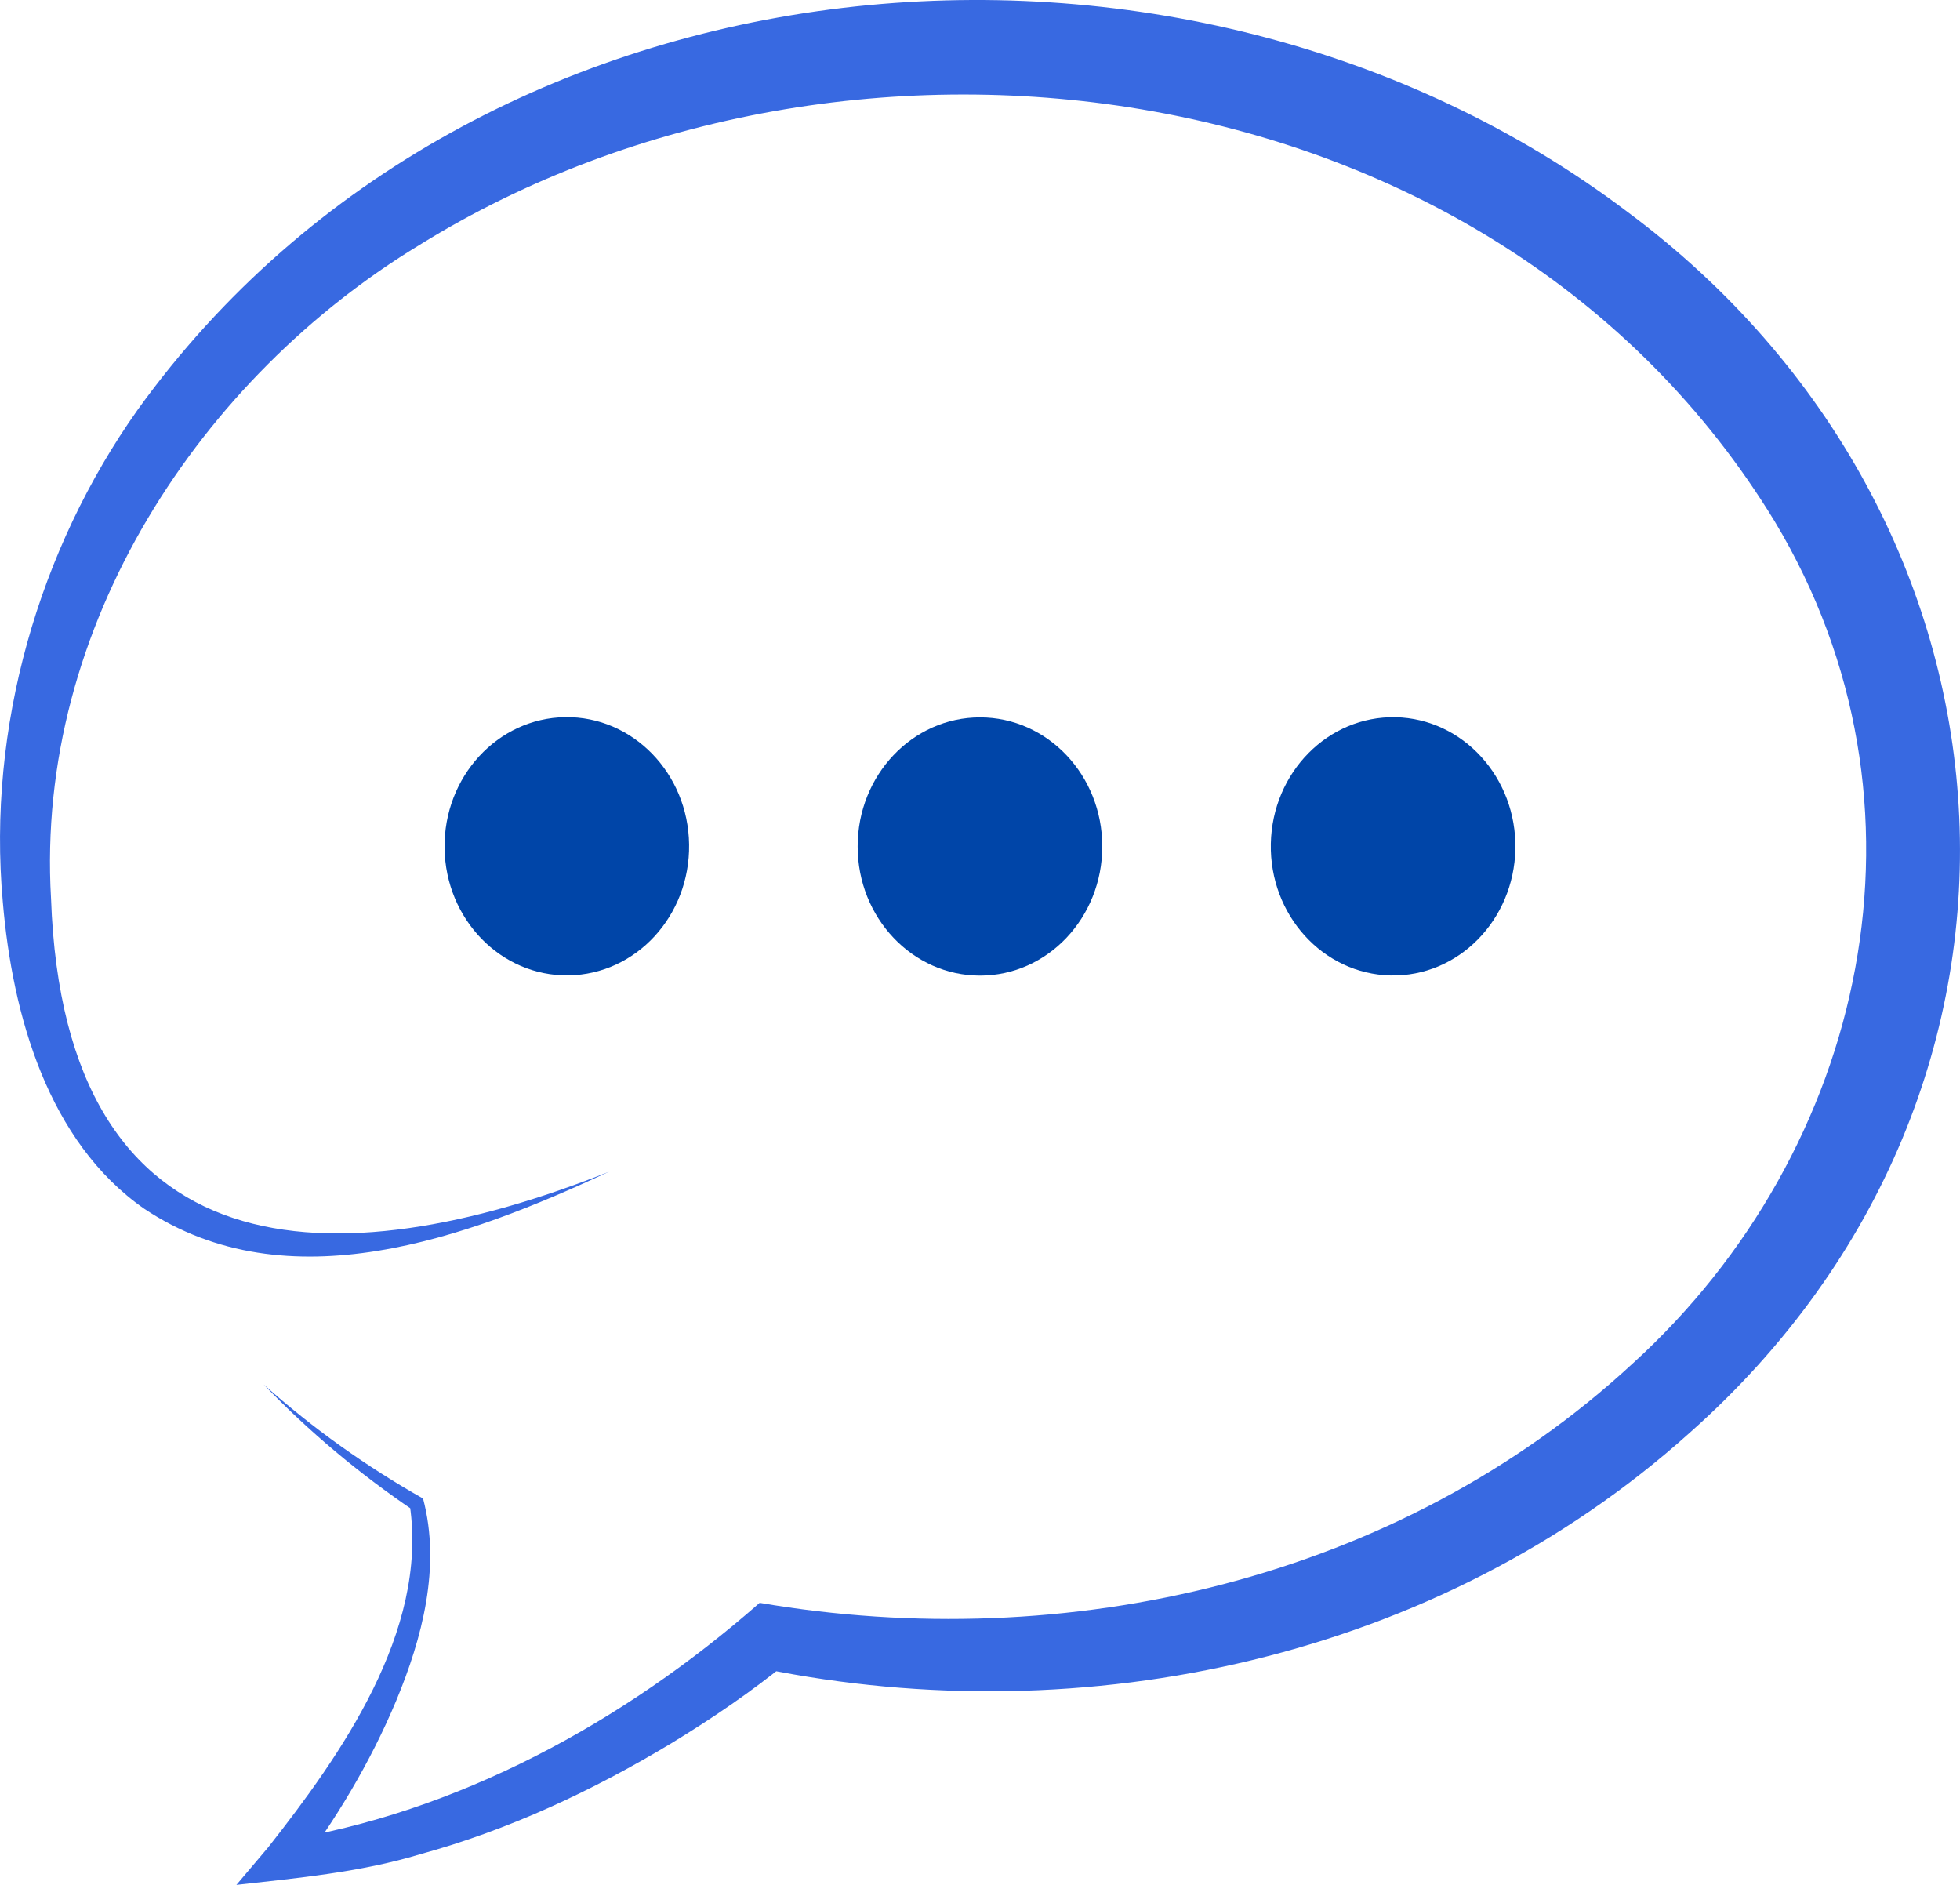 <svg width="26" height="25" viewBox="0 0 26 25" fill="none" xmlns="http://www.w3.org/2000/svg">
<path d="M7.542 12.937C8.438 12.924 9.154 12.147 9.141 11.201C9.129 10.255 8.392 9.499 7.497 9.512C6.601 9.525 5.885 10.303 5.897 11.249C5.91 12.194 6.646 12.95 7.542 12.937Z" fill="#0045A8"/>
<path d="M13 12.94C13.896 12.94 14.622 12.173 14.622 11.227C14.622 10.281 13.896 9.515 13 9.515C12.104 9.515 11.377 10.281 11.377 11.227C11.377 12.173 12.104 12.94 13 12.94Z" fill="#0045A8"/>
<path d="M20.102 11.261C20.12 10.315 19.409 9.533 18.514 9.513C17.618 9.494 16.877 10.244 16.858 11.19C16.839 12.136 17.55 12.918 18.446 12.938C19.342 12.958 20.083 12.207 20.102 11.261Z" fill="#0045A8"/>
<path d="M8.079 15.541C6.199 16.417 3.815 17.303 1.91 16.03C0.641 15.143 0.165 13.474 0.037 11.96C-0.171 9.651 0.512 7.286 1.827 5.434C6.324 -0.816 15.684 -1.653 21.59 2.811C27.035 6.86 27.585 14.417 22.415 19.003C19.07 22.009 14.38 22.995 10.127 22.133L10.457 22.039C9.954 22.448 9.452 22.788 8.922 23.112C7.866 23.75 6.745 24.274 5.565 24.596C4.786 24.832 3.941 24.91 3.136 25L3.556 24.504C4.517 23.283 5.679 21.644 5.437 19.969L5.481 20.031C4.767 19.547 4.099 18.989 3.499 18.364C4.152 18.948 4.863 19.452 5.612 19.876C5.852 20.78 5.6 21.73 5.255 22.559C4.909 23.385 4.456 24.133 3.924 24.843L3.715 24.417C6.056 24.05 8.272 22.846 10.077 21.259C14.137 21.956 18.545 20.965 21.659 18.084C24.764 15.259 25.795 10.661 23.541 6.914C19.835 0.832 11.258 -0.279 5.571 3.245C2.675 4.998 0.465 8.294 0.677 11.917C0.855 16.939 4.46 16.983 8.079 15.541L8.079 15.541Z" fill="#3869E1"/>
</svg>
